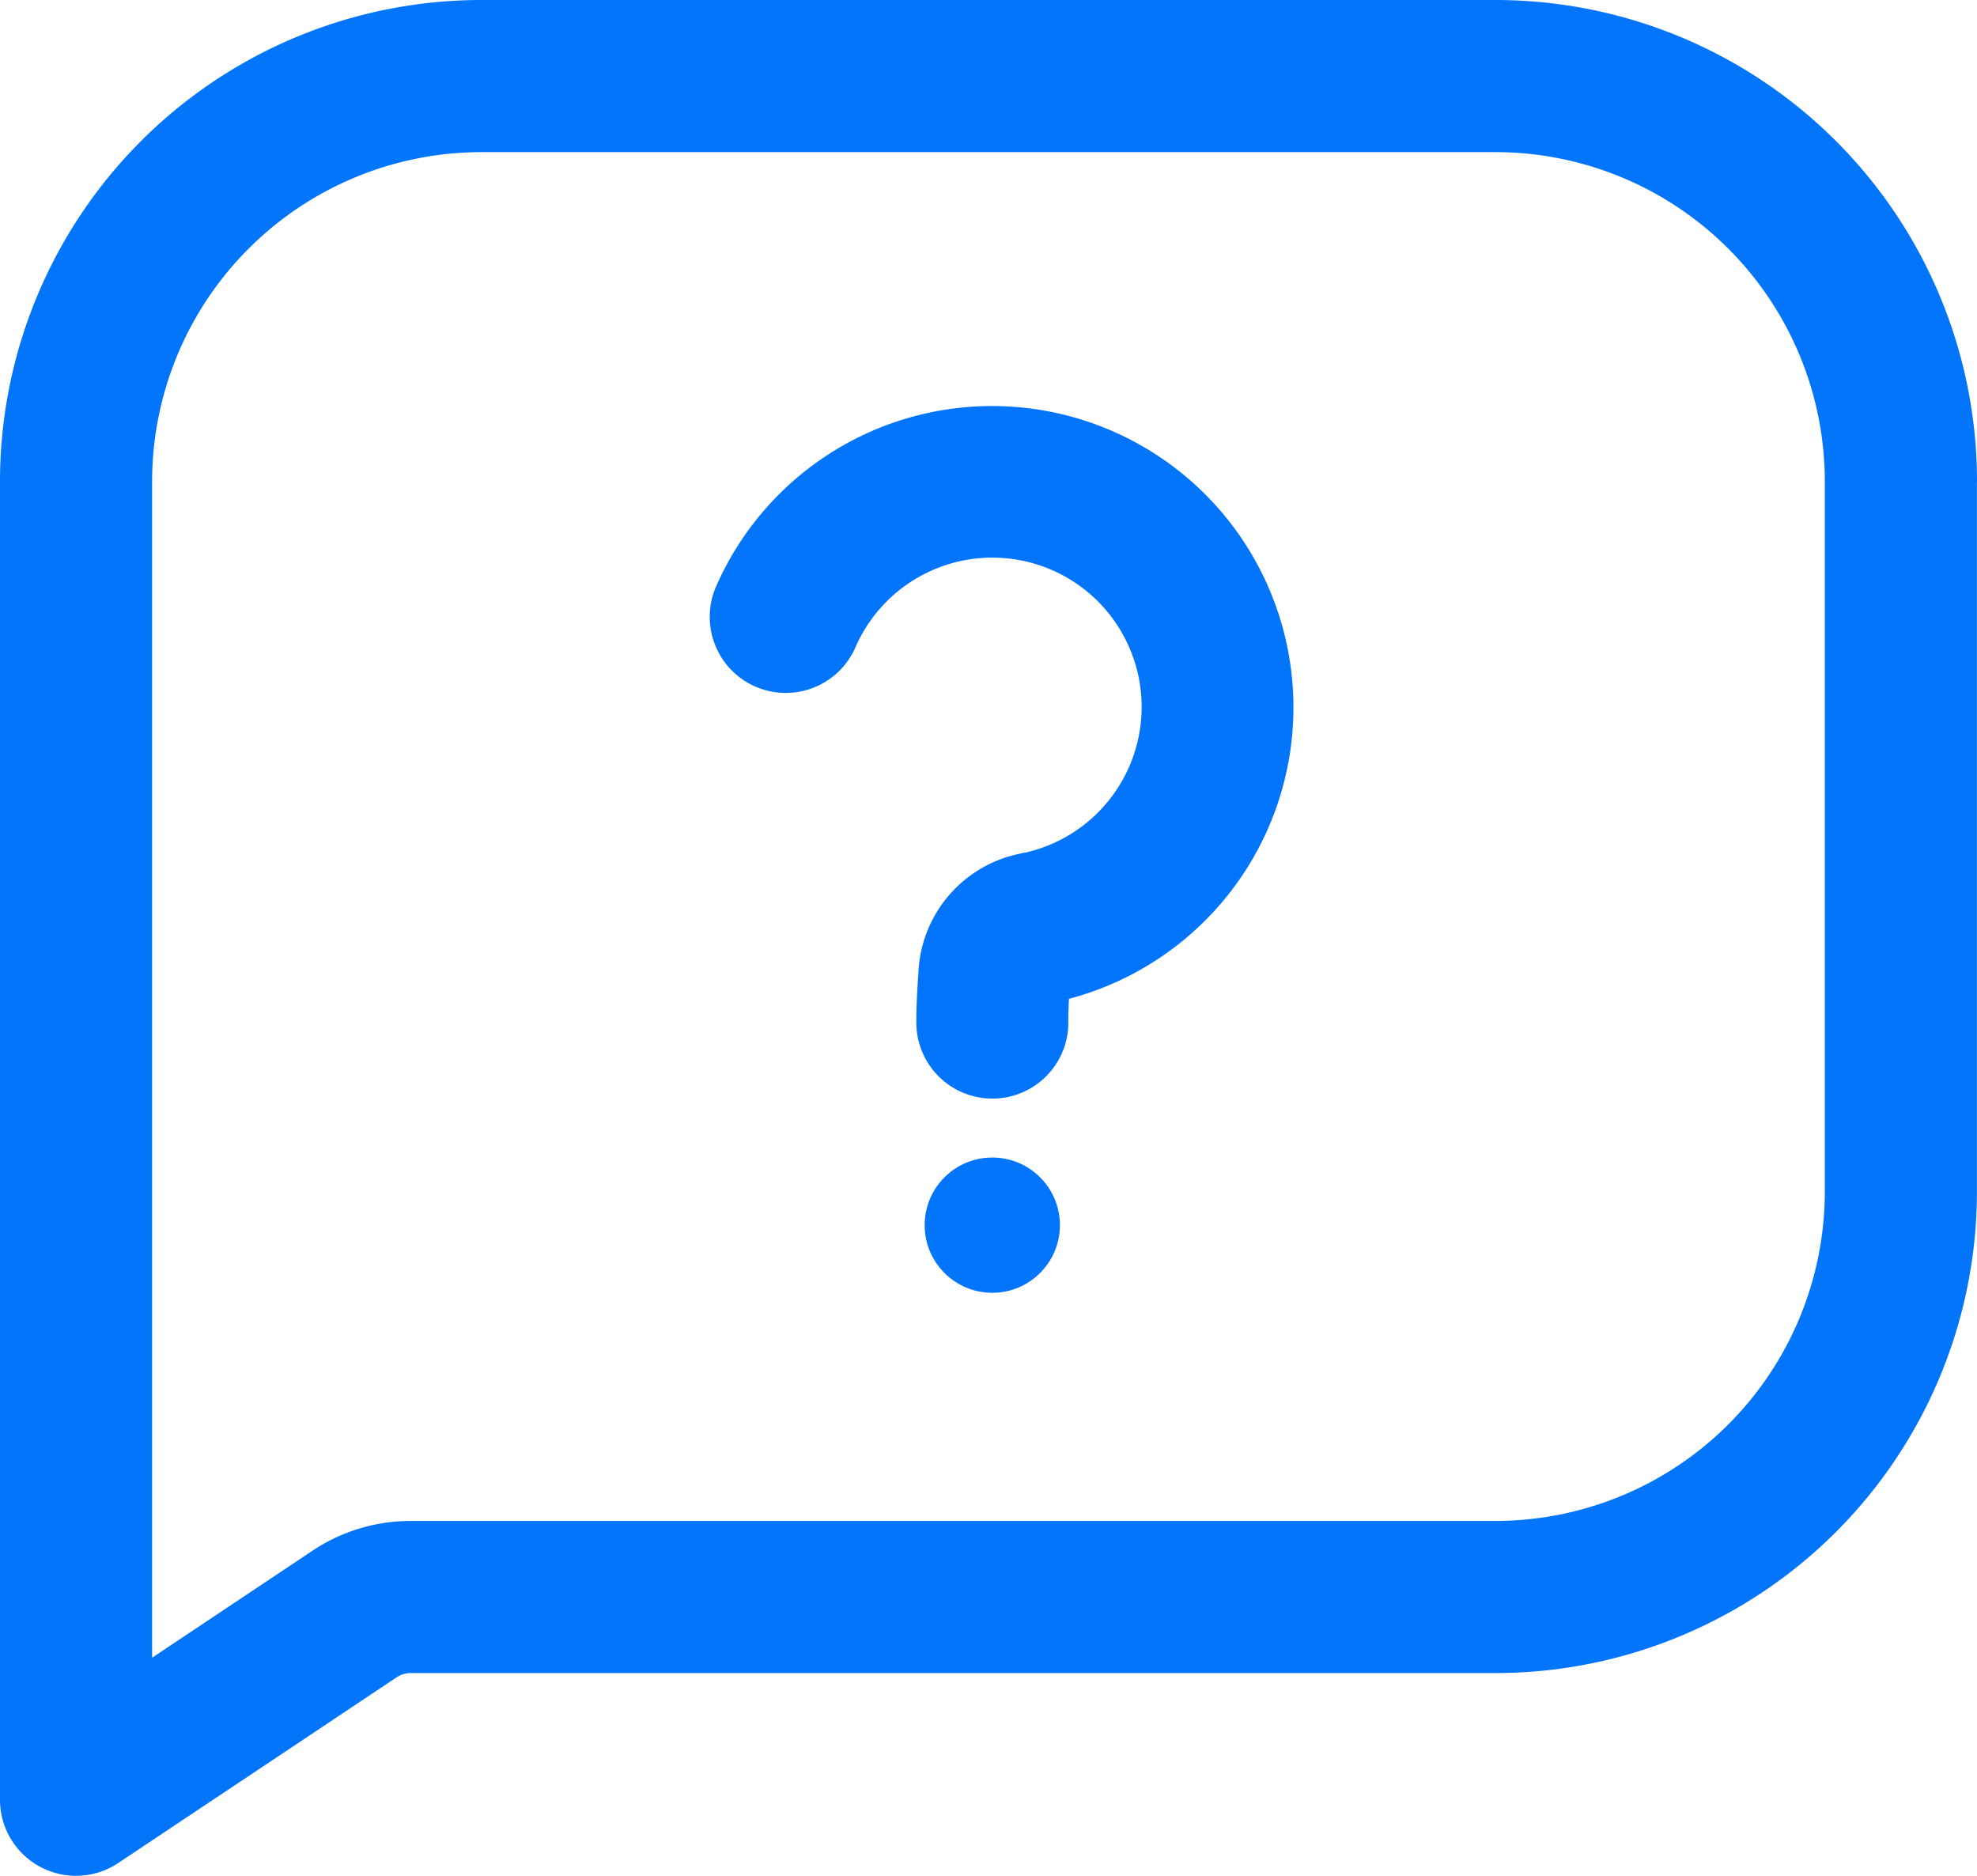 <svg xmlns="http://www.w3.org/2000/svg" width="26.164" height="24.822" viewBox="0 0 26.164 24.822">
  <g id="Icon" transform="translate(-2.25 -2.75)">
    <path id="Path_191" data-name="Path 191" d="M28.414,9.123A6.372,6.372,0,0,0,22.04,2.75H8.623A6.372,6.372,0,0,0,2.25,9.123V26.566a1.006,1.006,0,0,0,1.564.837L7.5,24.945a.339.339,0,0,1,.186-.056H22.04a6.372,6.372,0,0,0,6.373-6.373V9.123ZM4.263,24.686,6.385,23.27a2.346,2.346,0,0,1,1.3-.394H22.04A4.361,4.361,0,0,0,26.4,18.515V9.123A4.361,4.361,0,0,0,22.04,4.763H8.623A4.361,4.361,0,0,0,4.263,9.123V24.686Z" transform="translate(0 0)" fill="#0275fb" fill-rule="evenodd"/>
    <path id="Path_192" data-name="Path 192" d="M13.4,12.671a1.976,1.976,0,1,0-2.221-2.722,1.006,1.006,0,0,1-1.844-.806A3.988,3.988,0,1,1,14.005,14.6c-.007.126-.009.237-.009.3v.011a.2.2,0,0,1,0,.028v.02h0a1.006,1.006,0,0,1-2.011-.048v-.042c0-.1.007-.342.027-.6A1.678,1.678,0,0,1,13.4,12.671Zm0,0-.015,0,.044-.008Z" transform="translate(2.392 1.367)" fill="#0275fb" fill-rule="evenodd"/>
    <circle id="Ellipse_31" data-name="Ellipse 31" cx="0.895" cy="0.895" r="0.895" transform="translate(14.487 18.067)" fill="#0275fb"/>
  </g>
</svg>
